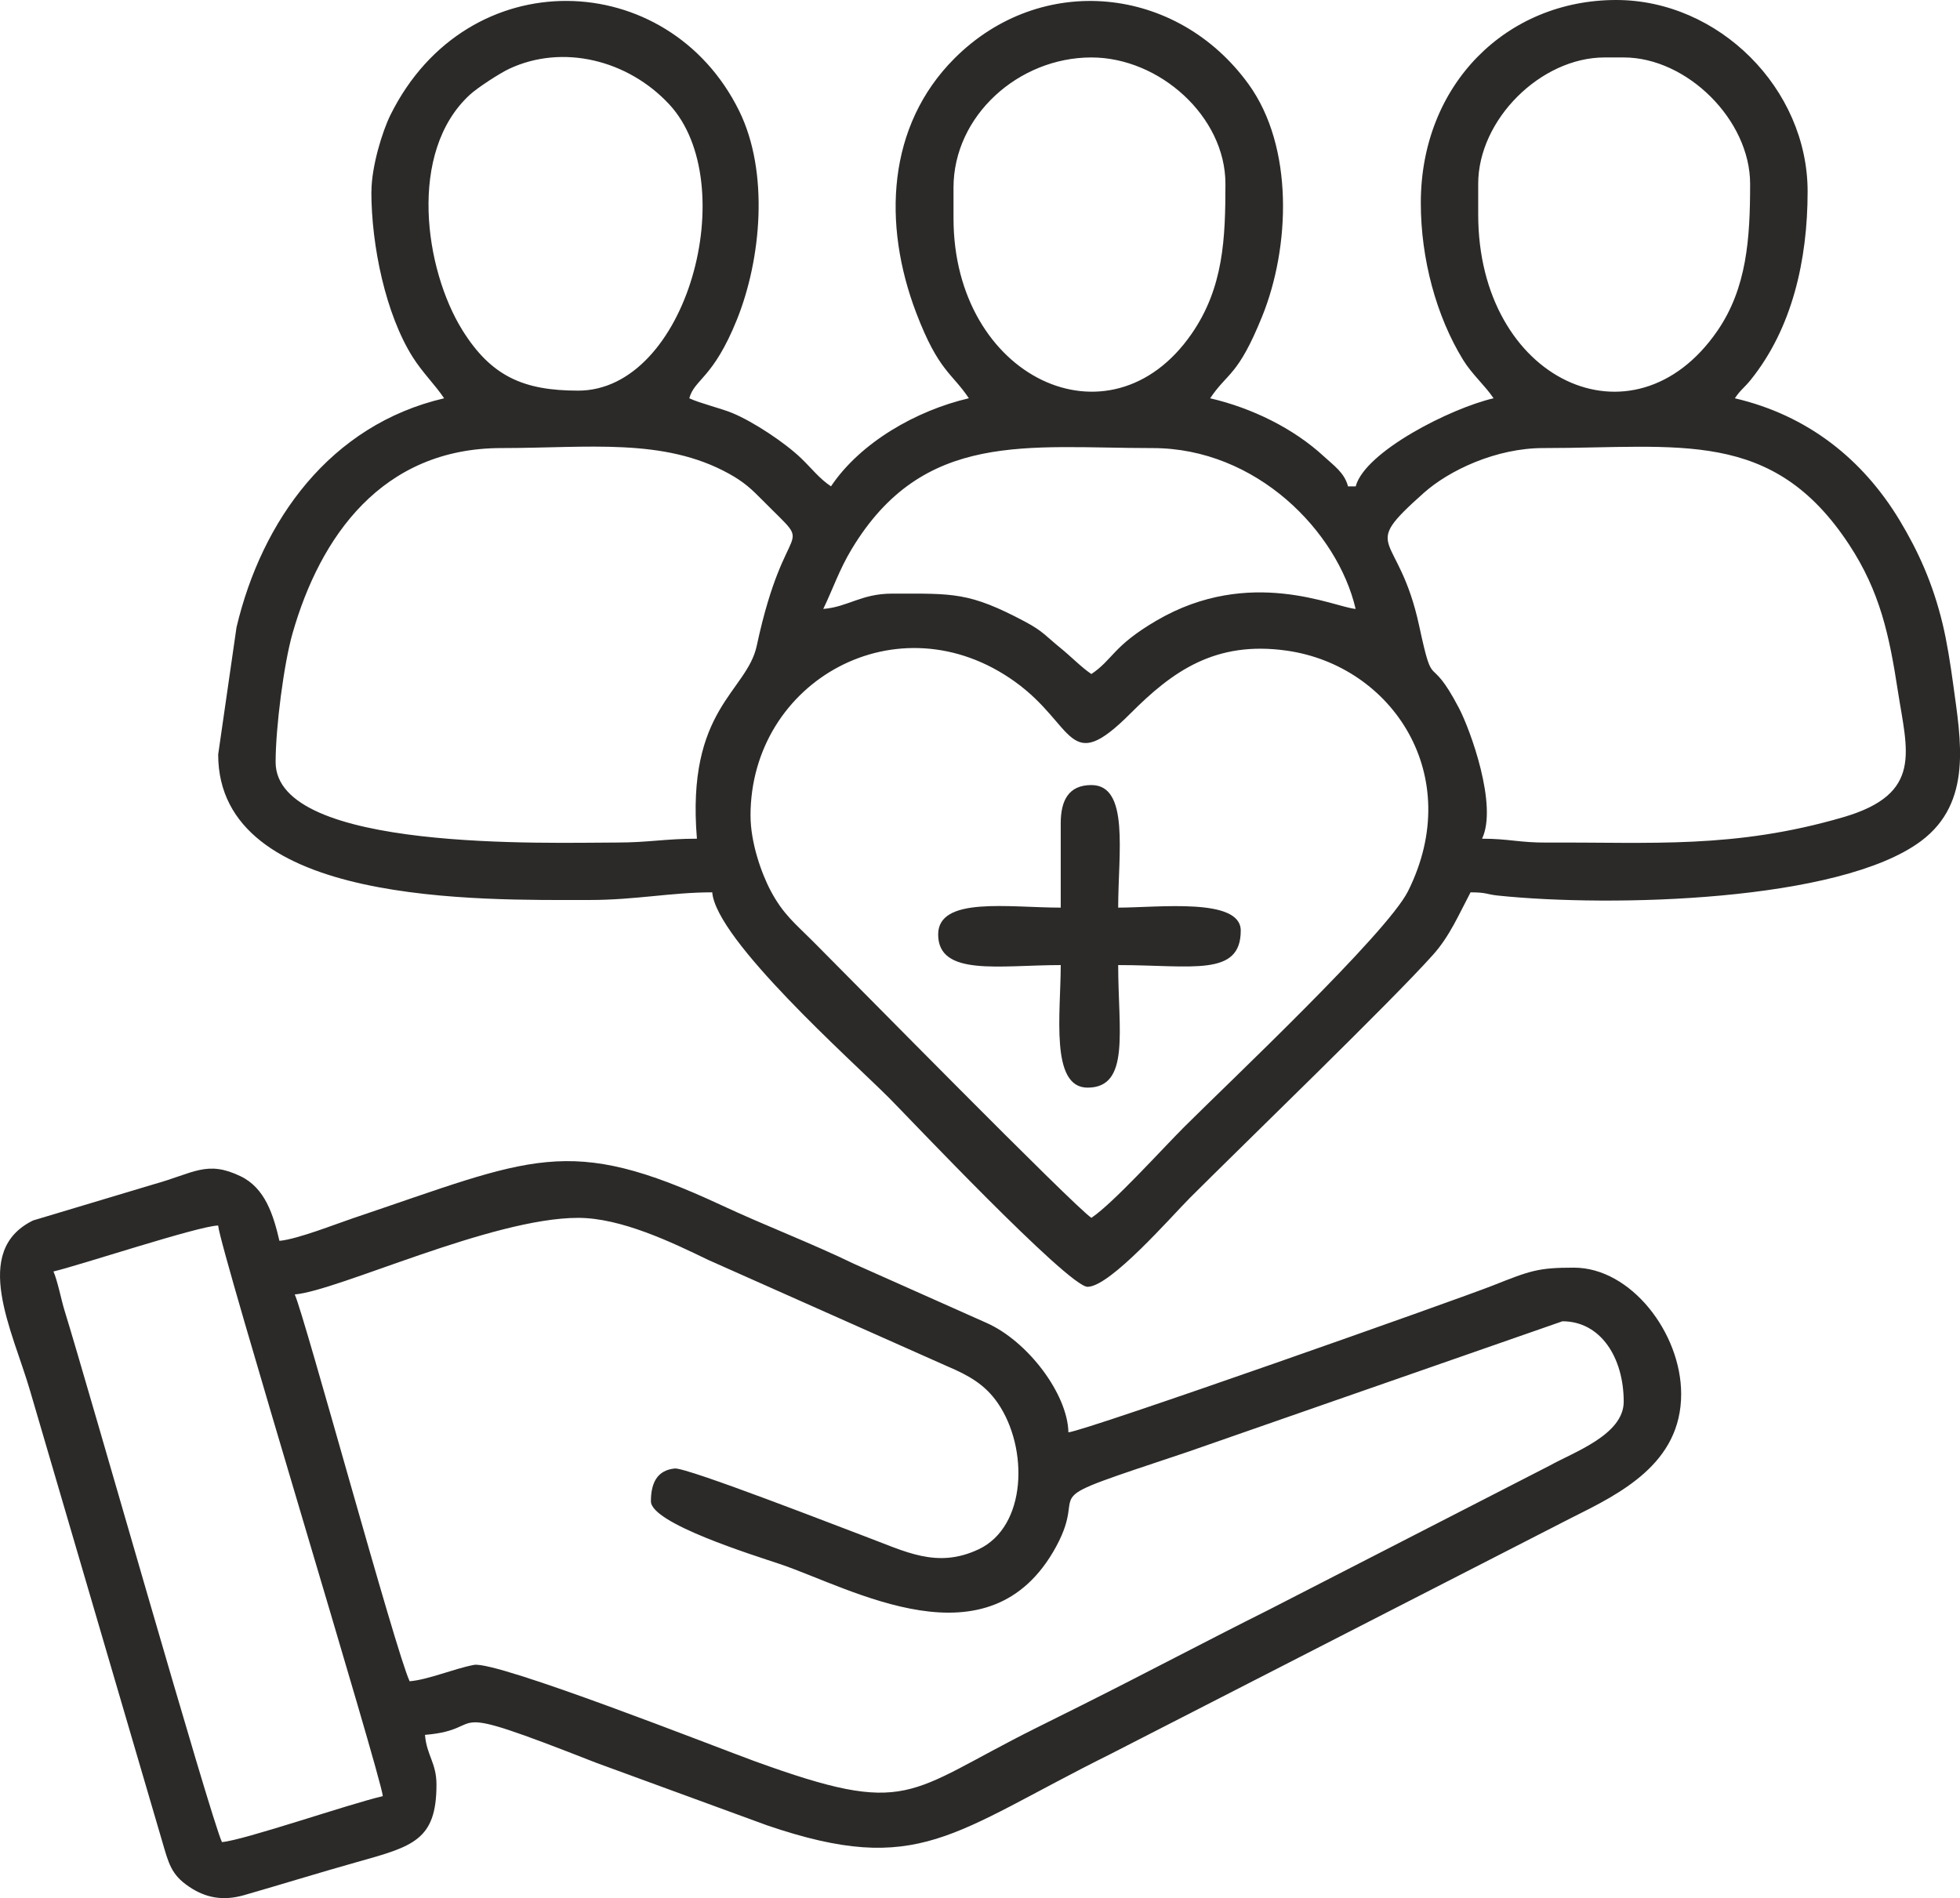<?xml version="1.0" encoding="UTF-8"?>
<!DOCTYPE svg PUBLIC "-//W3C//DTD SVG 1.1//EN" "http://www.w3.org/Graphics/SVG/1.1/DTD/svg11.dtd">
<!-- Creator: CorelDRAW -->
<svg xmlns="http://www.w3.org/2000/svg" xml:space="preserve" width="135.424mm" height="131.153mm" version="1.1" style="shape-rendering:geometricPrecision; text-rendering:geometricPrecision; image-rendering:optimizeQuality; fill-rule:evenodd; clip-rule:evenodd"
viewBox="0 0 882.89 855.05"
 xmlns:xlink="http://www.w3.org/1999/xlink"
 xmlns:xodm="http://www.corel.com/coreldraw/odm/2003">
 <defs>
  <style type="text/css">
   <![CDATA[
    .fil0 {fill:#2B2A29}
   ]]>
  </style>
 </defs>
 <g id="Layer_x0020_1">
  <g id="_2825253141568">
   <path class="fil0" d="M338.07 367.46c0,-60.83 66.57,-98.04 119.07,-60.41 27.5,19.71 23.59,42.9 52.16,14.26 18.72,-18.77 38.08,-32.83 70.42,-28.2 47.4,6.79 80.54,56.21 54.55,108.31 -9.53,19.1 -81.47,86.87 -100.81,106.21 -10.08,10.08 -31.98,34.37 -41.84,40.97 -8.07,-5.4 -109.29,-108.43 -125.51,-124.64 -7.9,-7.9 -13.29,-12.06 -18.87,-22.53 -4.4,-8.25 -9.16,-22.09 -9.16,-33.97zm32.78 -93.16c4.47,-9.31 7.23,-17.71 12.77,-26.91 32.32,-53.72 79.24,-45.54 135.6,-45.54 46.71,0 83.29,37.5 91.43,72.46 -9.62,-0.8 -47.63,-19.32 -89.66,5.22 -19.75,11.53 -19.58,17.54 -29.38,24.1 -4.4,-2.94 -9.16,-7.88 -14.04,-11.83 -6.25,-5.06 -7.74,-7.46 -15.84,-11.76 -25.28,-13.41 -32.16,-12.63 -59.82,-12.63 -14.02,0 -19.81,5.97 -31.05,6.9zm324.33 -72.46c61.36,0 103.19,-9.05 137.72,43.43 13.99,21.26 18.13,40.85 22,65.99 4.16,27.06 11.53,46.3 -24.51,56.84 -49.29,14.42 -86.89,11.19 -133.5,11.46 -12.48,0.07 -17.2,-1.75 -29.3,-1.75 7.19,-14.98 -5.36,-49.2 -10.32,-58.69 -13.87,-26.57 -11.24,-5.85 -18,-37.21 -9.37,-43.49 -27.6,-33.39 2,-59.8 11.51,-10.27 32.67,-20.27 53.91,-20.27zm-381.26 175.97c-14.28,0 -21.62,1.73 -36.23,1.73 -30.15,0 -153.54,4.36 -153.54,-36.23 0,-15.64 3.72,-44.33 7.61,-57.95 12.43,-43.55 40.24,-83.52 94.18,-83.52 38.8,0 72.86,-4.78 102.36,11.51 6.93,3.83 10.14,6.89 15.4,12.21 24.48,24.78 10.34,3.9 -2.82,65.34 -4.48,20.9 -31.82,28.4 -26.95,86.91zm351.94 -281.2l0 -13.8c0,-28.95 28.2,-56.93 56.93,-56.93l8.63 0c28.51,0 56.93,28.17 56.93,56.93 0,24.53 -1.43,46.91 -14.79,66.29 -37.75,54.75 -107.7,22.24 -107.7,-52.49zm-236.35 1.73l0 -13.8c0,-32.4 29.3,-58.66 62.11,-58.66 30.64,0 60.38,26.58 60.38,56.93 0,24.65 -0.84,46.75 -15.24,67.57 -36.76,53.16 -107.25,19.64 -107.25,-52.04zm-169.07 77.63c-24.49,0 -39.15,-6.35 -52.14,-27.22 -17.01,-27.32 -24.75,-80.27 3.36,-106.09 3.5,-3.22 13.47,-9.67 17.68,-11.65 24.08,-11.31 53.51,-4.02 72.1,15.97 33.03,35.5 8.25,128.99 -41.01,128.99zm-93.16 -89.71c0,24.55 6.48,55.33 18.6,74.56 4.5,7.13 10.03,12.4 14.18,18.6 -51.38,11.97 -82.13,55.06 -93.52,103.15l-8.26 57.29c0,68.32 118.38,65.56 167.34,65.56 20.63,0 36.75,-3.45 55.21,-3.45 1.79,21.53 62.62,75.56 79.79,92.73 7.11,7.11 80.62,84.97 89.28,84.97 10.24,0 37.87,-31.84 46.15,-40.11 24.39,-24.38 90.66,-88.38 109.55,-109.55 7.45,-8.35 11.58,-18.14 16.82,-28.04 7.38,0 7.05,0.91 12.34,1.46 50.98,5.32 153.96,2.77 190.57,-24.55 23.35,-17.42 17.86,-45.67 14.56,-70.16 -1.31,-9.69 -2.91,-19.74 -4.88,-27.9 -4.43,-18.27 -11,-32.61 -19.24,-46.31 -16.65,-27.68 -41.53,-47.45 -74.3,-55.09 2.63,-3.92 4.25,-4.71 7.18,-8.35 18.59,-23.13 25.6,-53.79 25.6,-84.81 0,-46.3 -40,-86.26 -86.26,-86.26 -49.15,0 -87.98,37.8 -87.98,91.43 0,25.18 6.97,51.01 19.04,70.67 4.02,6.55 9.89,11.56 13.74,17.31 -19.54,4.55 -57.94,24.08 -62.11,39.68l-3.45 0c-1.66,-6.2 -6.36,-9.32 -10.76,-13.39 -13.78,-12.75 -32.46,-21.88 -51.35,-26.29 7.93,-11.84 12.44,-9.72 23.45,-36.94 12.52,-30.96 14.39,-76.18 -6.16,-104.56 -32.25,-44.55 -93.46,-50.6 -132.45,-11.62 -30.37,30.37 -32.52,74.6 -17.22,114.7 10.02,26.25 15.97,26.88 23.69,38.41 -23.77,5.54 -48.91,19.97 -62.11,39.68 -5.26,-3.52 -8.55,-7.92 -13.33,-12.54 -7.37,-7.12 -21.7,-16.62 -31.22,-20.53 -5.09,-2.09 -14.72,-4.42 -19.27,-6.6 2.32,-8.71 10.69,-8.71 21.46,-35.47 10.91,-27.12 14.59,-66.36 1.01,-93.96 -31.88,-64.78 -122.44,-67.98 -157.06,1.74 -3.74,7.52 -8.59,23.45 -8.59,34.54z"/>
   <path class="fil0" d="M132.77 583.11c19.4,-1.61 88.65,-34.5 127.66,-34.5 19.28,0 42.17,10.98 58.66,18.98l107.46 47.81c9.87,4.19 17.19,8.3 22.96,16.72 13.84,20.22 13.08,55.56 -8.71,65.81 -18.85,8.86 -32.98,0.94 -51.24,-5.86 -10.03,-3.74 -80.12,-31.09 -85.59,-30.56 -8.28,0.8 -10.76,7.01 -10.76,14.78 0,9.98 46.36,24.31 58.02,28.24 32.36,10.89 94.49,47.41 124.53,-7.86 15.68,-28.85 -14.74,-17.91 59.18,-42.61l168.87 -58.86c17.18,0 27.6,16.31 27.6,36.23 0,14.88 -22.45,22.69 -33.33,28.77l-126.54 64.96c-29.1,14.55 -55.26,28.49 -84.53,43.13 -7.59,3.79 -13.13,6.53 -20.72,10.33 -58.31,29.14 -56.43,40.1 -126.29,14.77 -16.9,-6.13 -116.27,-45.37 -126.51,-43.4 -9.32,1.79 -20.52,6.67 -28.96,7.37 -6.19,-12.91 -47.62,-165.62 -51.76,-174.24zm-108.69 -10.35c11.75,-2.74 65.28,-20.5 74.18,-20.7 0.91,10.89 73.42,247.89 74.18,257.05 -15.51,3.61 -62.5,19.87 -72.46,20.7 -5.01,-10.43 -60.42,-205.6 -70.95,-239.59 -1.37,-4.43 -3.14,-13.4 -4.96,-17.46zm101.79 -13.8c-2.74,-11.76 -6.48,-23.79 -17.49,-29.09 -15.19,-7.31 -20.99,-1.44 -39.06,3.59l-54.42 16.32c-28.15,13.77 -9.2,49.75 -1.37,76.67l59.45 202.77c2.99,10.19 4.05,15.18 12.13,20.65 7.54,5.11 15.39,6.55 24.88,3.83 16.32,-4.69 34.37,-10.28 50.76,-14.88 25.21,-7.07 35.86,-9.78 35.86,-34.88 0,-9.85 -4.4,-13.14 -5.18,-22.43 30.87,-2.57 2.63,-16.68 77.13,12.58l77.04 28.2c68.5,23.34 83.01,3.47 154.64,-32.15l207.6 -106.39c21.85,-10.89 49.45,-24.39 49.45,-55.78 0,-27.52 -22.67,-56.93 -48.3,-56.93 -16.21,0 -19.61,1.34 -36.73,8.12 -15.62,6.18 -183.22,65.42 -190.99,66.06 -0.39,-17.31 -18.3,-41.07 -36.94,-49.32l-59.67 -26.59c-19.51,-9.46 -39.55,-17 -59.81,-26.45 -69.3,-32.29 -84.88,-21.33 -165.97,5.96 -7.46,2.51 -25.11,9.48 -32.99,10.14z"/>
   <path class="fil0" d="M477.81 370.91l0 37.95c-23.38,0 -55.21,-5.16 -55.21,12.08 0,19.08 27.71,13.8 55.21,13.8 0,21.6 -4.88,55.21 12.08,55.21 19.32,0 13.8,-25.79 13.8,-55.21 33.11,0 55.21,5.44 55.21,-15.53 0,-14.99 -37.12,-10.35 -55.21,-10.35 0,-24.4 5.16,-55.21 -12.08,-55.21 -10.28,0 -13.8,6.96 -13.8,17.25z"/>
  </g>
 </g>
</svg>
